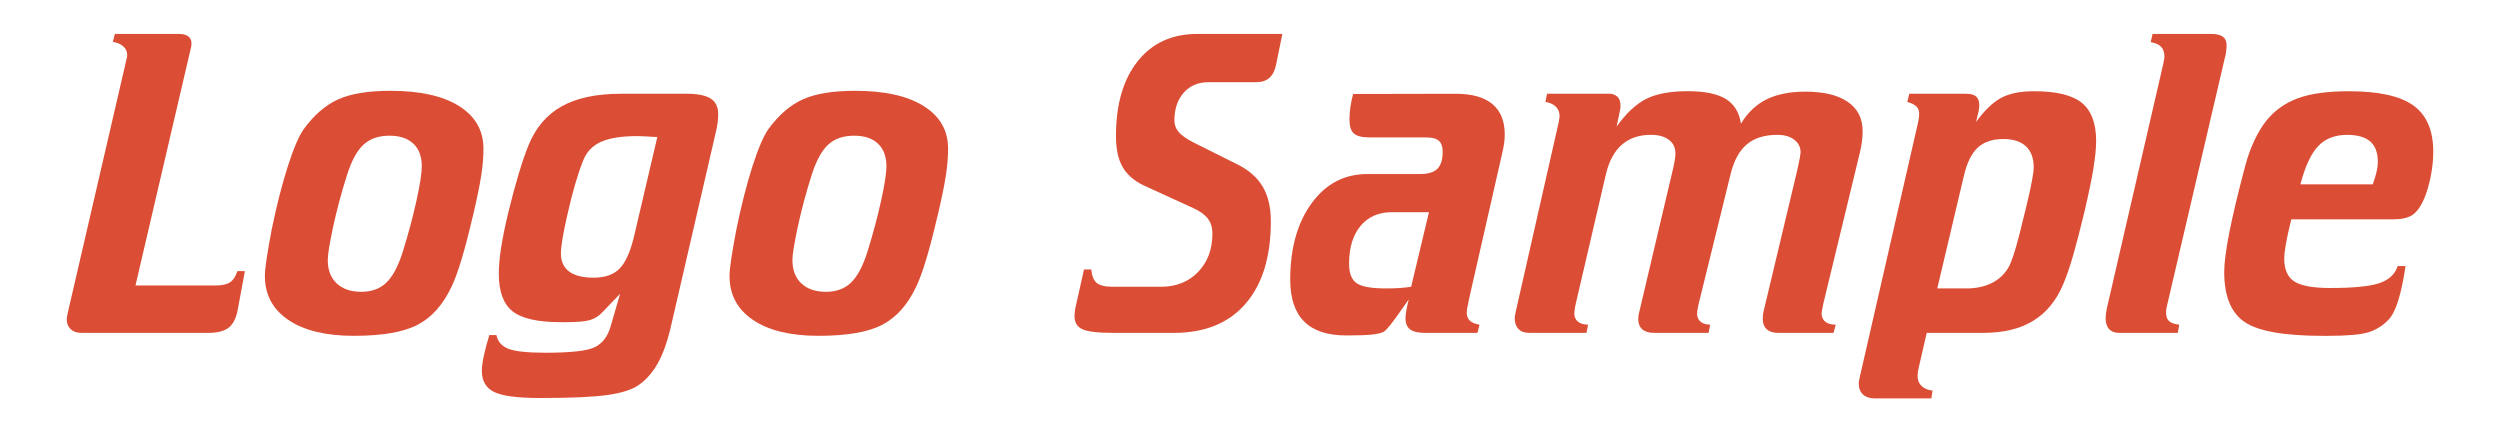 <?xml version="1.0" encoding="utf-8"?>
<!-- Generator: Adobe Illustrator 16.0.0, SVG Export Plug-In . SVG Version: 6.00 Build 0)  -->
<!DOCTYPE svg PUBLIC "-//W3C//DTD SVG 1.1//EN" "http://www.w3.org/Graphics/SVG/1.1/DTD/svg11.dtd">
<svg version="1.1" id="圖層_1" xmlns="http://www.w3.org/2000/svg" xmlns:xlink="http://www.w3.org/1999/xlink" x="0px" y="0px"
	 width="377px" height="65.197px" viewBox="0 43.5 377 65.197" enable-background="new 0 43.5 377 65.197" xml:space="preserve">
<g>
	<path fill="#DB4D34" d="M17.321,48.616h9.604c0.65,0,1.139,0.122,1.464,0.365c0.325,0.244,0.488,0.6,0.488,1.064
		c0,0.147-0.015,0.316-0.046,0.508c-0.03,0.189-0.076,0.381-0.137,0.572L20.43,86.551h12.074c0.977,0,1.702-0.159,2.181-0.477
		c0.478-0.317,0.849-0.879,1.112-1.687h1.128l-1.066,5.782c-0.225,1.271-0.671,2.176-1.342,2.716
		c-0.671,0.54-1.697,0.813-3.08,0.813H12.259c-0.671,0-1.205-0.188-1.601-0.559c-0.396-0.367-0.594-0.851-0.594-1.443
		c0-0.127,0.015-0.284,0.046-0.479c0.029-0.188,0.086-0.455,0.167-0.794l8.78-37.903c0.062-0.232,0.098-0.392,0.107-0.477
		c0.01-0.084,0.015-0.169,0.015-0.254c0-0.509-0.192-0.938-0.578-1.287c-0.388-0.351-0.915-0.577-1.586-0.684L17.321,48.616z"/>
	<path fill="#DB4D34" d="M39.945,85.122c0-0.572,0.086-1.44,0.259-2.605c0.173-1.165,0.432-2.647,0.777-4.448
		c0.752-3.643,1.56-6.809,2.424-9.5c0.864-2.688,1.662-4.554,2.394-5.592c1.545-2.118,3.269-3.611,5.168-4.479
		c1.9-0.868,4.548-1.304,7.943-1.304c4.431,0,7.872,0.769,10.321,2.304c2.448,1.535,3.674,3.681,3.674,6.434
		c0,1.229-0.112,2.573-0.335,4.035c-0.225,1.461-0.651,3.538-1.281,6.229l-0.029,0.063c-1.158,4.999-2.216,8.494-3.171,10.484
		c-1.279,2.711-2.982,4.623-5.106,5.731c-2.125,1.112-5.332,1.668-9.62,1.668c-4.229,0-7.521-0.799-9.879-2.396
		C41.124,90.148,39.945,87.939,39.945,85.122z M63.607,68.568c0-1.461-0.422-2.594-1.267-3.398
		c-0.844-0.806-2.048-1.208-3.612-1.208c-1.606,0-2.896,0.439-3.872,1.318c-0.977,0.879-1.811,2.389-2.5,4.527
		c-0.874,2.753-1.581,5.386-2.119,7.896c-0.538,2.512-0.809,4.18-0.809,5.006c0,1.505,0.447,2.68,1.343,3.525
		c0.895,0.849,2.134,1.271,3.72,1.271c1.524,0,2.765-0.445,3.72-1.335c0.955-0.892,1.778-2.394,2.47-4.513
		c0.874-2.795,1.58-5.422,2.119-7.879C63.337,71.322,63.607,69.586,63.607,68.568z"/>
	<path fill="#DB4D34" d="M93.64,57.64h9.94c1.646,0,2.845,0.244,3.598,0.729c0.752,0.488,1.128,1.271,1.128,2.352
		c0,0.424-0.03,0.864-0.092,1.319c-0.061,0.455-0.151,0.927-0.273,1.413l-6.86,29.675c-0.508,2.098-1.139,3.817-1.891,5.163
		c-0.752,1.345-1.688,2.42-2.806,3.225c-1.017,0.721-2.582,1.234-4.694,1.541c-2.115,0.307-5.54,0.461-10.276,0.461
		c-3.354,0-5.651-0.302-6.891-0.904c-1.24-0.604-1.86-1.668-1.86-3.191c0-0.596,0.097-1.34,0.29-2.24
		c0.193-0.898,0.473-1.953,0.838-3.16h1.067c0.203,0.995,0.813,1.688,1.829,2.08c1.016,0.395,2.876,0.59,5.579,0.59
		c3.883,0,6.384-0.291,7.501-0.873c1.118-0.582,1.891-1.615,2.317-3.101l1.433-4.924l-2.683,2.794
		c-0.508,0.551-1.113,0.938-1.813,1.159c-0.702,0.223-1.947,0.334-3.735,0.334h-0.702c-3.497,0-5.931-0.552-7.303-1.652
		s-2.059-2.985-2.059-5.655c0-1.121,0.117-2.438,0.352-3.955c0.232-1.515,0.615-3.36,1.144-5.543
		c0.488-1.992,0.986-3.833,1.494-5.53c0.508-1.693,1.006-3.146,1.494-4.353c1.077-2.647,2.744-4.601,5-5.862
		C86.963,58.27,89.941,57.64,93.64,57.64z M99.129,64.152c-0.081,0-0.192,0-0.335,0c-1.261-0.084-2.165-0.127-2.714-0.127
		c-2.378,0-4.213,0.297-5.504,0.89s-2.18,1.557-2.668,2.892c-0.366,0.89-0.752,2.028-1.159,3.415
		c-0.407,1.388-0.792,2.896-1.158,4.527c-0.326,1.397-0.575,2.61-0.747,3.638c-0.173,1.028-0.259,1.807-0.259,2.336
		c0,1.207,0.417,2.118,1.25,2.732c0.833,0.613,2.063,0.921,3.689,0.921c1.708,0,3.008-0.455,3.902-1.366
		c0.896-0.91,1.616-2.499,2.165-4.766L99.129,64.152z"/>
	<path fill="#DB4D34" d="M110.014,85.122c0-0.572,0.086-1.44,0.26-2.605c0.173-1.165,0.432-2.647,0.776-4.448
		c0.752-3.643,1.561-6.809,2.424-9.5c0.864-2.688,1.662-4.554,2.395-5.592c1.545-2.118,3.268-3.611,5.168-4.479
		c1.9-0.868,4.548-1.304,7.943-1.304c4.431,0,7.872,0.769,10.32,2.304c2.449,1.535,3.674,3.681,3.674,6.434
		c0,1.229-0.111,2.573-0.335,4.035c-0.224,1.461-0.65,3.538-1.28,6.229l-0.03,0.063c-1.159,4.999-2.216,8.494-3.171,10.484
		c-1.28,2.711-2.983,4.623-5.107,5.731c-2.125,1.112-5.332,1.668-9.62,1.668c-4.228,0-7.521-0.799-9.879-2.396
		C111.193,90.148,110.014,87.939,110.014,85.122z M133.675,68.568c0-1.461-0.422-2.594-1.266-3.398
		c-0.844-0.806-2.048-1.208-3.613-1.208c-1.605,0-2.896,0.439-3.872,1.318s-1.81,2.389-2.5,4.527
		c-0.874,2.753-1.581,5.386-2.119,7.896c-0.538,2.512-0.808,4.18-0.808,5.006c0,1.505,0.447,2.68,1.342,3.525
		c0.896,0.849,2.134,1.271,3.721,1.271c1.524,0,2.765-0.445,3.72-1.335c0.955-0.892,1.777-2.394,2.47-4.513
		c0.874-2.795,1.58-5.422,2.119-7.879C133.405,71.322,133.675,69.586,133.675,68.568z"/>
	<path fill="#DB4D34" d="M180.571,48.616h12.806l-0.945,4.64c-0.184,0.889-0.518,1.552-1.006,1.984
		c-0.484,0.436-1.146,0.651-1.98,0.651h-7.195c-1.565,0-2.815,0.53-3.75,1.589c-0.935,1.06-1.402,2.457-1.402,4.194
		c0,0.657,0.219,1.239,0.656,1.747s1.194,1.038,2.271,1.589l6.495,3.241c1.769,0.868,3.063,1.997,3.888,3.383
		c0.822,1.388,1.234,3.13,1.234,5.227c0,5.359-1.271,9.506-3.814,12.438c-2.542,2.935-6.149,4.399-10.824,4.399h-9.117
		c-2.337,0-3.896-0.188-4.68-0.558c-0.782-0.368-1.174-1.03-1.174-1.983c0-0.19,0.03-0.508,0.091-0.953
		c0.021-0.105,0.031-0.18,0.031-0.223l1.311-5.849h1.099c0.082,0.953,0.351,1.626,0.808,2.021c0.457,0.393,1.255,0.588,2.395,0.588
		h7.317c2.296,0,4.162-0.746,5.595-2.24c1.434-1.493,2.15-3.415,2.15-5.768c0-0.891-0.224-1.638-0.671-2.238
		c-0.447-0.604-1.179-1.139-2.195-1.604l-7.501-3.432c-1.463-0.699-2.525-1.63-3.186-2.796c-0.661-1.165-0.991-2.712-0.991-4.639
		c0-4.787,1.092-8.552,3.278-11.295C173.746,49.987,176.749,48.616,180.571,48.616z"/>
	<path fill="#DB4D34" d="M204.049,57.672l15.486-0.032c2.439,0,4.279,0.519,5.521,1.557c1.24,1.038,1.859,2.563,1.859,4.575
		c0,0.424-0.029,0.869-0.094,1.334c-0.063,0.466-0.191,1.123-0.396,1.97l-4.816,21.161c-0.041,0.189-0.092,0.437-0.15,0.729
		c-0.186,0.763-0.273,1.324-0.273,1.685c0,0.508,0.156,0.912,0.473,1.207c0.314,0.297,0.799,0.498,1.449,0.604l-0.307,1.239h-7.865
		c-1.059,0-1.82-0.176-2.287-0.524c-0.469-0.349-0.701-0.916-0.701-1.699c0-0.274,0.035-0.625,0.105-1.049s0.197-1.017,0.383-1.778
		c-0.244,0.338-0.58,0.814-1.008,1.432c-1.383,2.013-2.299,3.154-2.742,3.432c-0.367,0.211-0.986,0.359-1.861,0.444
		c-0.873,0.085-2.146,0.127-3.813,0.127c-2.824,0-4.938-0.698-6.342-2.099c-1.4-1.396-2.104-3.496-2.104-6.291
		c0-4.744,1.07-8.588,3.217-11.534c2.145-2.943,4.943-4.416,8.4-4.416h7.926c1.24,0,2.125-0.265,2.652-0.794
		c0.527-0.528,0.793-1.387,0.793-2.572c0-0.764-0.191-1.313-0.578-1.652c-0.389-0.338-1.027-0.508-1.924-0.508h-8.564
		c-1.1,0-1.871-0.196-2.318-0.588c-0.445-0.393-0.67-1.085-0.67-2.081c0-0.614,0.045-1.244,0.137-1.891
		C203.73,59.014,203.865,58.35,204.049,57.672z M209.934,75.494c-2.033,0-3.625,0.695-4.771,2.082
		c-1.15,1.388-1.725,3.287-1.725,5.703c0,1.418,0.377,2.394,1.129,2.922c0.752,0.529,2.227,0.795,4.422,0.795
		c0.771,0,1.469-0.021,2.088-0.063c0.621-0.042,1.193-0.104,1.723-0.19l2.688-11.244h-5.551L209.934,75.494L209.934,75.494z"/>
	<path fill="#DB4D34" d="M262.531,62.151c1.016-1.673,2.307-2.896,3.871-3.67c1.564-0.772,3.518-1.16,5.854-1.16
		c2.768,0,4.896,0.515,6.391,1.541c1.494,1.028,2.238,2.494,2.238,4.4c0,0.508-0.033,1.038-0.104,1.588
		c-0.07,0.551-0.178,1.112-0.318,1.684l-5.52,22.813c-0.021,0.127-0.053,0.297-0.094,0.509c-0.104,0.467-0.15,0.772-0.15,0.922
		c0,0.528,0.188,0.941,0.563,1.238s0.898,0.444,1.57,0.444l-0.336,1.239h-8.354c-0.73,0-1.303-0.183-1.707-0.541
		c-0.406-0.359-0.609-0.879-0.609-1.559c0-0.273,0.012-0.49,0.031-0.648c0.02-0.159,0.051-0.323,0.092-0.492l5.063-21.225
		c0.184-0.805,0.311-1.409,0.381-1.811c0.07-0.402,0.117-0.709,0.139-0.921c0-0.806-0.32-1.451-0.961-1.938
		c-0.643-0.487-1.488-0.73-2.545-0.73c-1.912,0-3.434,0.466-4.561,1.397c-1.129,0.933-1.945,2.395-2.455,4.384l-4.85,19.699
		c-0.02,0.127-0.061,0.317-0.121,0.571c-0.08,0.424-0.121,0.722-0.121,0.89c0,0.529,0.178,0.942,0.533,1.239
		c0.354,0.297,0.838,0.444,1.447,0.444l-0.244,1.238h-8.23c-0.771,0-1.361-0.182-1.77-0.539c-0.406-0.36-0.609-0.879-0.609-1.56
		c0-0.17,0.018-0.35,0.045-0.54c0.031-0.189,0.076-0.4,0.141-0.636l5-21.191c0.143-0.593,0.248-1.101,0.318-1.524
		s0.105-0.783,0.105-1.08c0-0.868-0.33-1.552-0.99-2.05c-0.66-0.496-1.561-0.746-2.697-0.746c-1.789,0-3.254,0.497-4.393,1.492
		c-1.139,0.996-1.939,2.489-2.408,4.48l-4.543,19.507c-0.082,0.36-0.139,0.657-0.168,0.893c-0.029,0.23-0.047,0.424-0.047,0.572
		c0,0.526,0.186,0.939,0.551,1.236s0.873,0.444,1.523,0.444l-0.244,1.237h-8.689c-0.67,0-1.191-0.193-1.568-0.588
		c-0.375-0.393-0.564-0.938-0.564-1.637c0-0.105,0.018-0.238,0.047-0.396c0.029-0.157,0.066-0.344,0.107-0.557l6.494-28.626
		c0-0.063,0.01-0.127,0.027-0.19c0.063-0.317,0.094-0.541,0.094-0.667c0-0.593-0.189-1.074-0.564-1.444s-0.896-0.609-1.57-0.715
		l0.244-1.239h9.303c0.566,0,1.006,0.153,1.313,0.46c0.305,0.308,0.457,0.747,0.457,1.318c0,0.17-0.006,0.308-0.018,0.413
		c-0.012,0.106-0.023,0.201-0.045,0.286l-0.52,2.479c1.422-1.99,2.9-3.378,4.438-4.162c1.533-0.784,3.635-1.176,6.297-1.176
		c2.541,0,4.451,0.392,5.73,1.176C261.525,59.216,262.287,60.457,262.531,62.151z"/>
	<path fill="#DB4D34" d="M299.059,93.699h-8.508l-1.129,4.894c-0.08,0.317-0.143,0.608-0.184,0.874s-0.063,0.514-0.063,0.746
		c0,0.613,0.197,1.111,0.596,1.494c0.396,0.381,0.947,0.613,1.66,0.697l-0.184,1.177h-8.504c-0.773,0-1.373-0.196-1.801-0.589
		c-0.428-0.394-0.641-0.947-0.641-1.668c0-0.084,0.012-0.195,0.029-0.332c0.021-0.139,0.063-0.346,0.123-0.62l8.779-38.349
		c0.063-0.296,0.104-0.556,0.139-0.777c0.029-0.223,0.045-0.419,0.045-0.589c0-0.465-0.143-0.836-0.428-1.111
		c-0.283-0.275-0.74-0.498-1.371-0.667l0.305-1.239h8.568c0.688,0,1.193,0.138,1.51,0.413c0.314,0.274,0.475,0.71,0.475,1.303
		c0,0.19-0.012,0.365-0.031,0.524c-0.021,0.159-0.051,0.322-0.09,0.493l-0.367,1.524c1.26-1.736,2.516-2.944,3.766-3.622
		s2.912-1.017,4.986-1.017c3.354,0,5.752,0.583,7.195,1.748c1.439,1.165,2.164,3.082,2.164,5.75c0,1.08-0.133,2.436-0.396,4.066
		c-0.266,1.632-0.711,3.803-1.342,6.514c-0.65,2.712-1.227,4.931-1.723,6.655c-0.5,1.728-0.992,3.162-1.48,4.307
		c-1.035,2.499-2.551,4.357-4.543,5.575C304.629,93.092,302.107,93.699,299.059,93.699z M296.498,86.996
		c1.666,0,3.08-0.338,4.236-1.02c1.158-0.678,1.992-1.641,2.5-2.891c0.469-1.123,1.068-3.223,1.801-6.291
		c0.203-0.807,0.354-1.419,0.457-1.846l0.092-0.379c0.73-3.028,1.1-4.977,1.1-5.846c0-1.377-0.395-2.431-1.176-3.162
		c-0.781-0.729-1.914-1.096-3.398-1.096c-1.646,0-2.938,0.435-3.871,1.303c-0.938,0.869-1.637,2.309-2.104,4.321l-3.994,16.899
		h4.359v0.006H296.498z"/>
	<path fill="#DB4D34" d="M324.609,48.616h8.781c0.834,0,1.438,0.139,1.813,0.413c0.377,0.276,0.564,0.699,0.564,1.271
		c0,0.339-0.021,0.667-0.064,0.984c-0.039,0.318-0.102,0.615-0.184,0.891l-8.75,37.49c-0.041,0.148-0.07,0.292-0.092,0.429
		c-0.021,0.14-0.031,0.345-0.031,0.62c0,0.551,0.164,0.964,0.488,1.238c0.324,0.275,0.822,0.445,1.492,0.509l-0.213,1.239h-8.813
		c-0.672,0-1.188-0.19-1.541-0.572c-0.354-0.381-0.531-0.932-0.531-1.65c0-0.189,0.014-0.414,0.045-0.669
		c0.029-0.254,0.076-0.519,0.137-0.794l8.447-36.601c0.021-0.127,0.063-0.318,0.121-0.572c0.082-0.381,0.121-0.646,0.121-0.794
		c0-0.635-0.162-1.128-0.486-1.479c-0.324-0.349-0.854-0.587-1.586-0.715L324.609,48.616z"/>
	<path fill="#DB4D34" d="M360.926,76.574h-15.396c-0.389,1.548-0.662,2.791-0.824,3.731c-0.162,0.942-0.244,1.681-0.244,2.208
		c0,1.633,0.51,2.775,1.523,3.434c1.018,0.658,2.816,0.982,5.396,0.982c3.559,0,6.049-0.248,7.473-0.746
		c1.422-0.496,2.326-1.351,2.713-2.558h1.188c-0.324,2.159-0.695,3.899-1.111,5.229c-0.416,1.32-0.898,2.271-1.447,2.842
		c-0.834,0.891-1.83,1.521-2.988,1.892c-1.156,0.371-3.223,0.556-6.188,0.556h-0.701c-5.854,0-9.803-0.697-11.846-2.097
		c-2.043-1.397-3.063-3.907-3.063-7.529c0-1.354,0.258-3.347,0.775-5.974c0.52-2.626,1.314-5.974,2.395-10.04
		c0.365-1.376,0.822-2.647,1.373-3.813c0.549-1.165,1.156-2.171,1.828-3.018c1.262-1.546,2.854-2.669,4.771-3.368
		c1.922-0.699,4.467-1.048,7.639-1.048c4.514,0,7.766,0.72,9.758,2.161c1.99,1.44,2.986,3.76,2.986,6.958
		c0,1.186-0.127,2.42-0.381,3.7c-0.254,1.282-0.584,2.41-0.99,3.385c-0.527,1.207-1.123,2.028-1.783,2.462
		C363.115,76.359,362.166,76.574,360.926,76.574z M357.814,71.301c0.285-0.806,0.48-1.466,0.596-1.986
		c0.109-0.519,0.168-0.979,0.168-1.382c0-1.398-0.381-2.431-1.145-3.098s-1.926-1.001-3.492-1.001c-1.828,0-3.281,0.566-4.359,1.699
		c-1.076,1.134-1.971,3.057-2.684,5.768H357.814z"/>
</g>
</svg>
